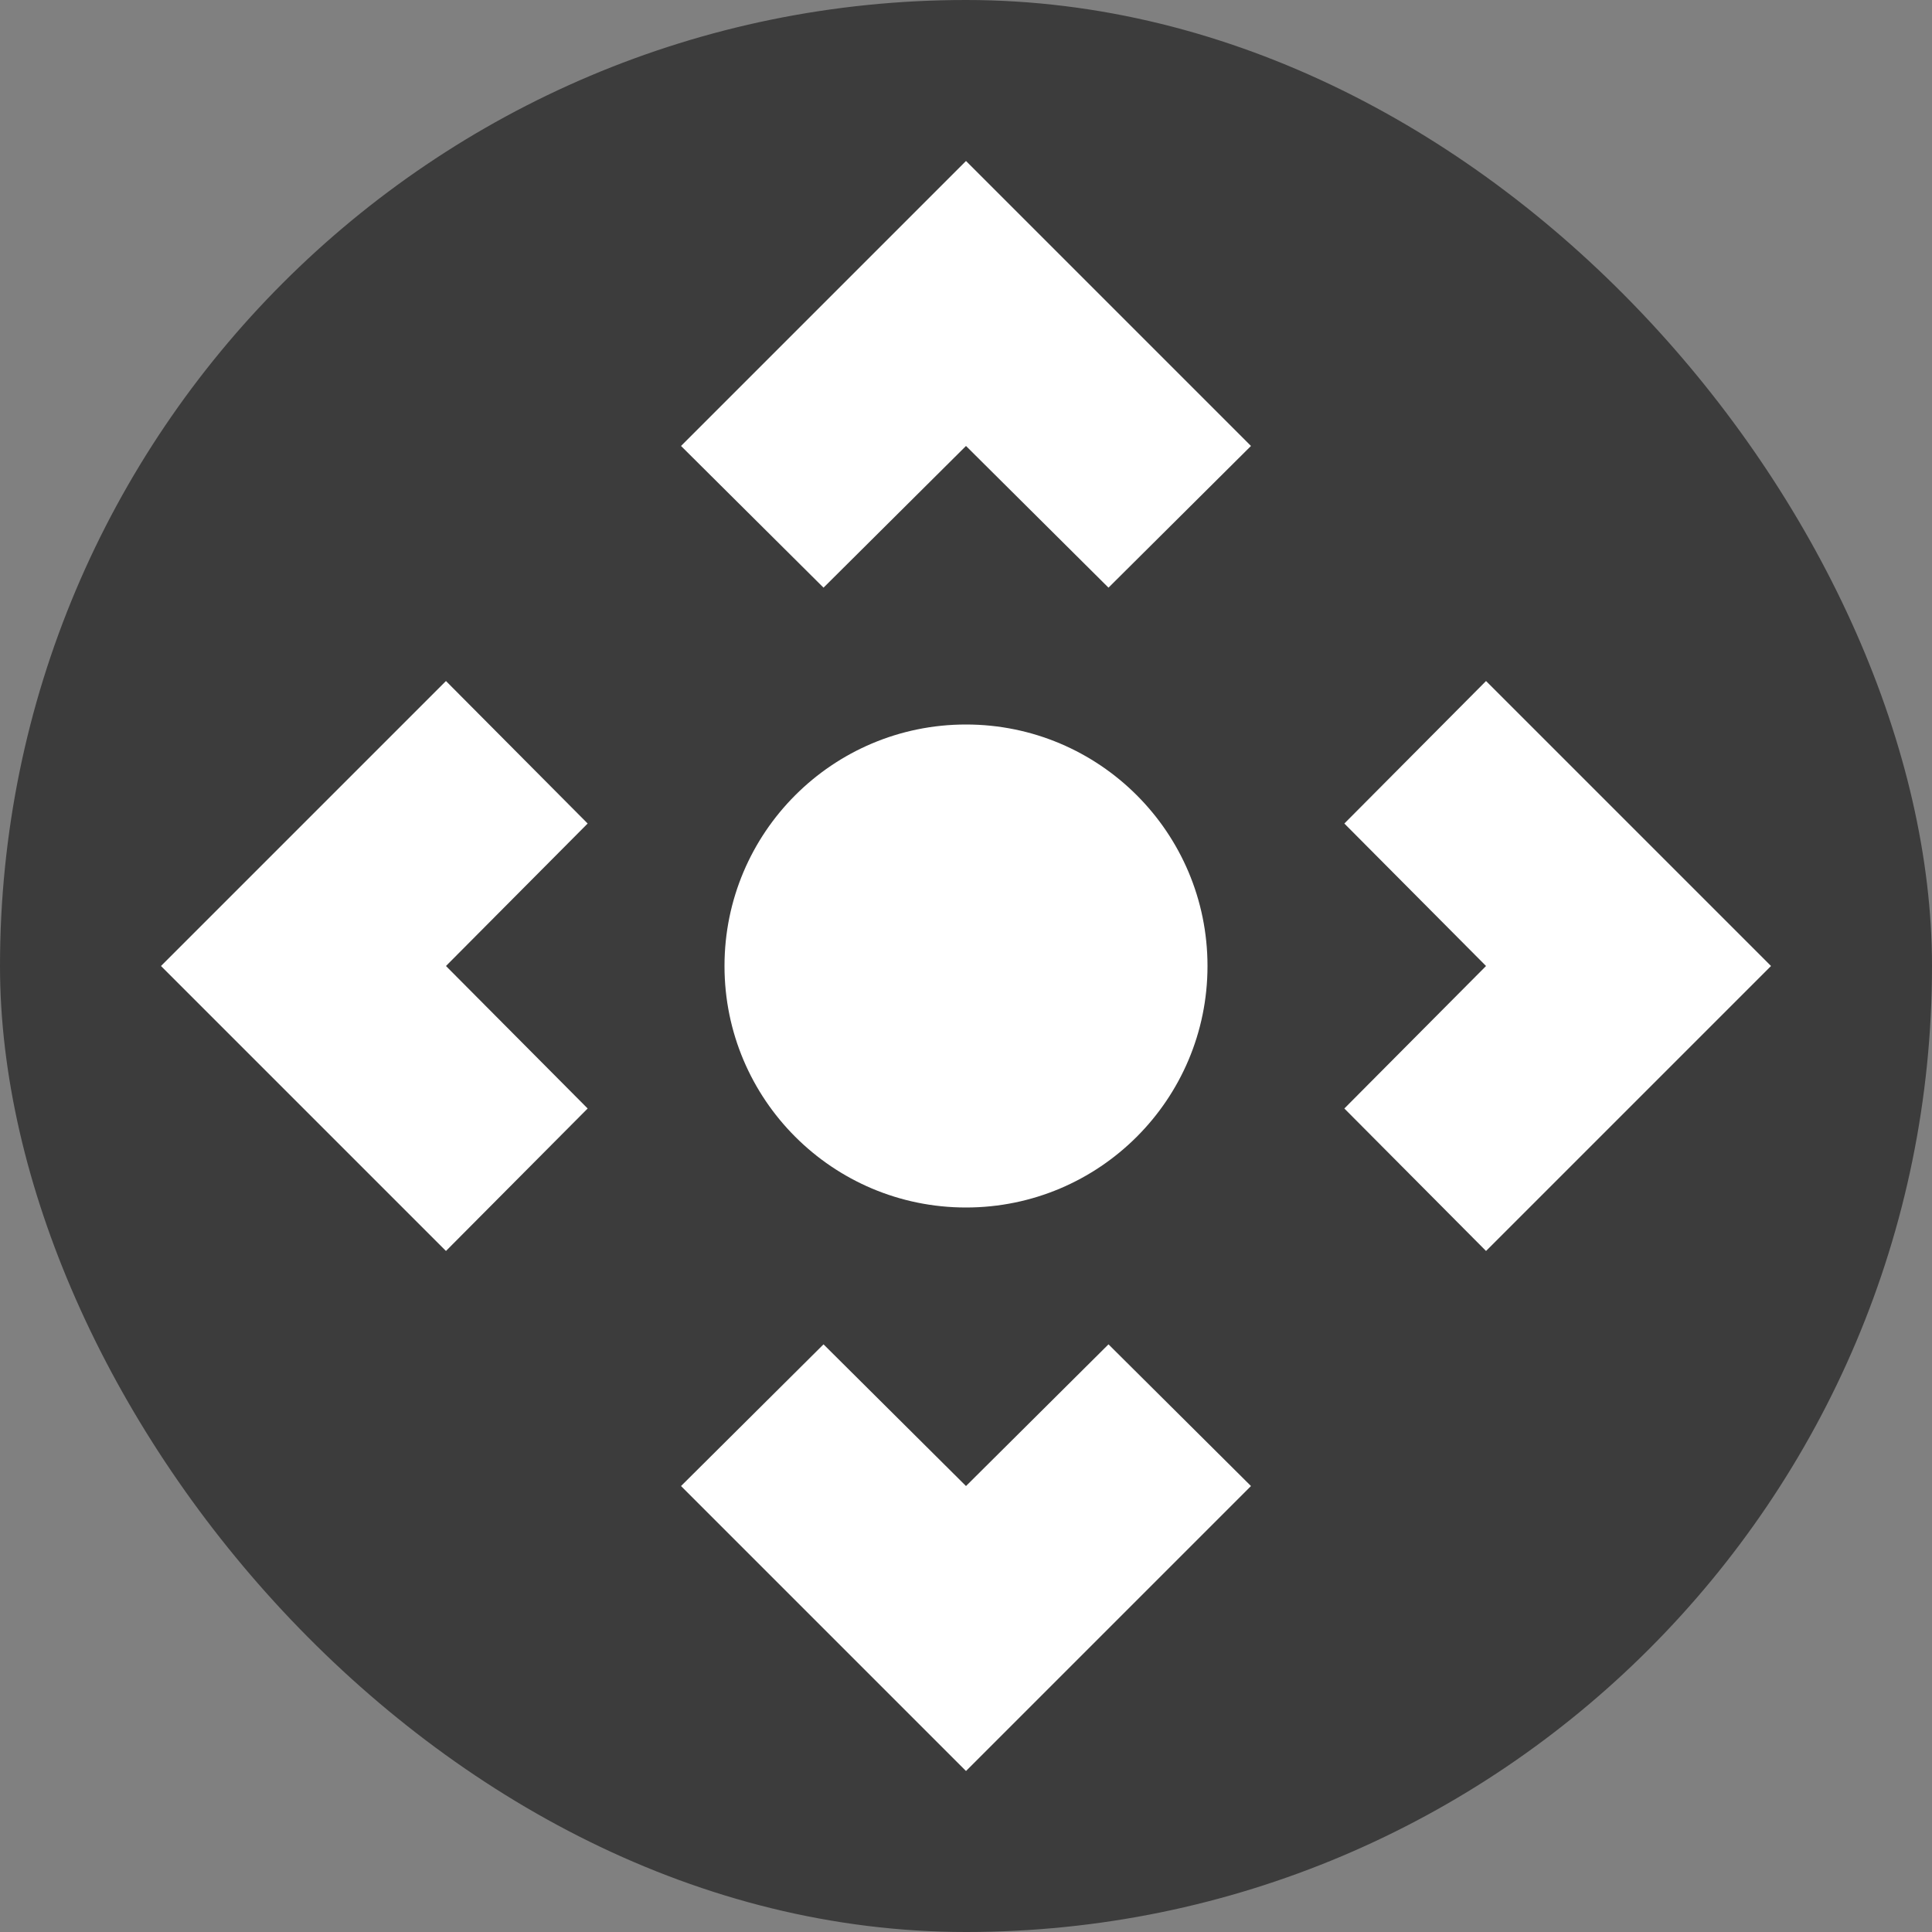 <svg width="130" height="130" viewBox="0 0 130 130" fill="none" xmlns="http://www.w3.org/2000/svg">
<rect x="0" y="0" width="130" height="130" fill="#808080" stroke="none"/>
<rect width="130" height="130" rx="65" fill="#3C3C3C"/>
<path d="M84.175 30.008L74.588 39.542L65 30.008L55.413 39.542L45.825 30.008L65 10.833L84.175 30.008ZM99.992 84.175L90.458 74.588L99.992 65L90.458 55.413L99.992 45.825L119.167 65L99.992 84.175ZM45.825 99.992L55.413 90.458L65 99.992L74.588 90.458L84.175 99.992L65 119.167L45.825 99.992ZM30.008 45.825L39.542 55.413L30.008 65L39.542 74.588L30.008 84.175L10.833 65L30.008 45.825Z" fill="white"/>
<path d="M65 81.25C73.975 81.25 81.25 73.975 81.25 65C81.25 56.025 73.975 48.75 65 48.75C56.025 48.75 48.75 56.025 48.75 65C48.75 73.975 56.025 81.25 65 81.25Z" fill="white"/>
</svg>
